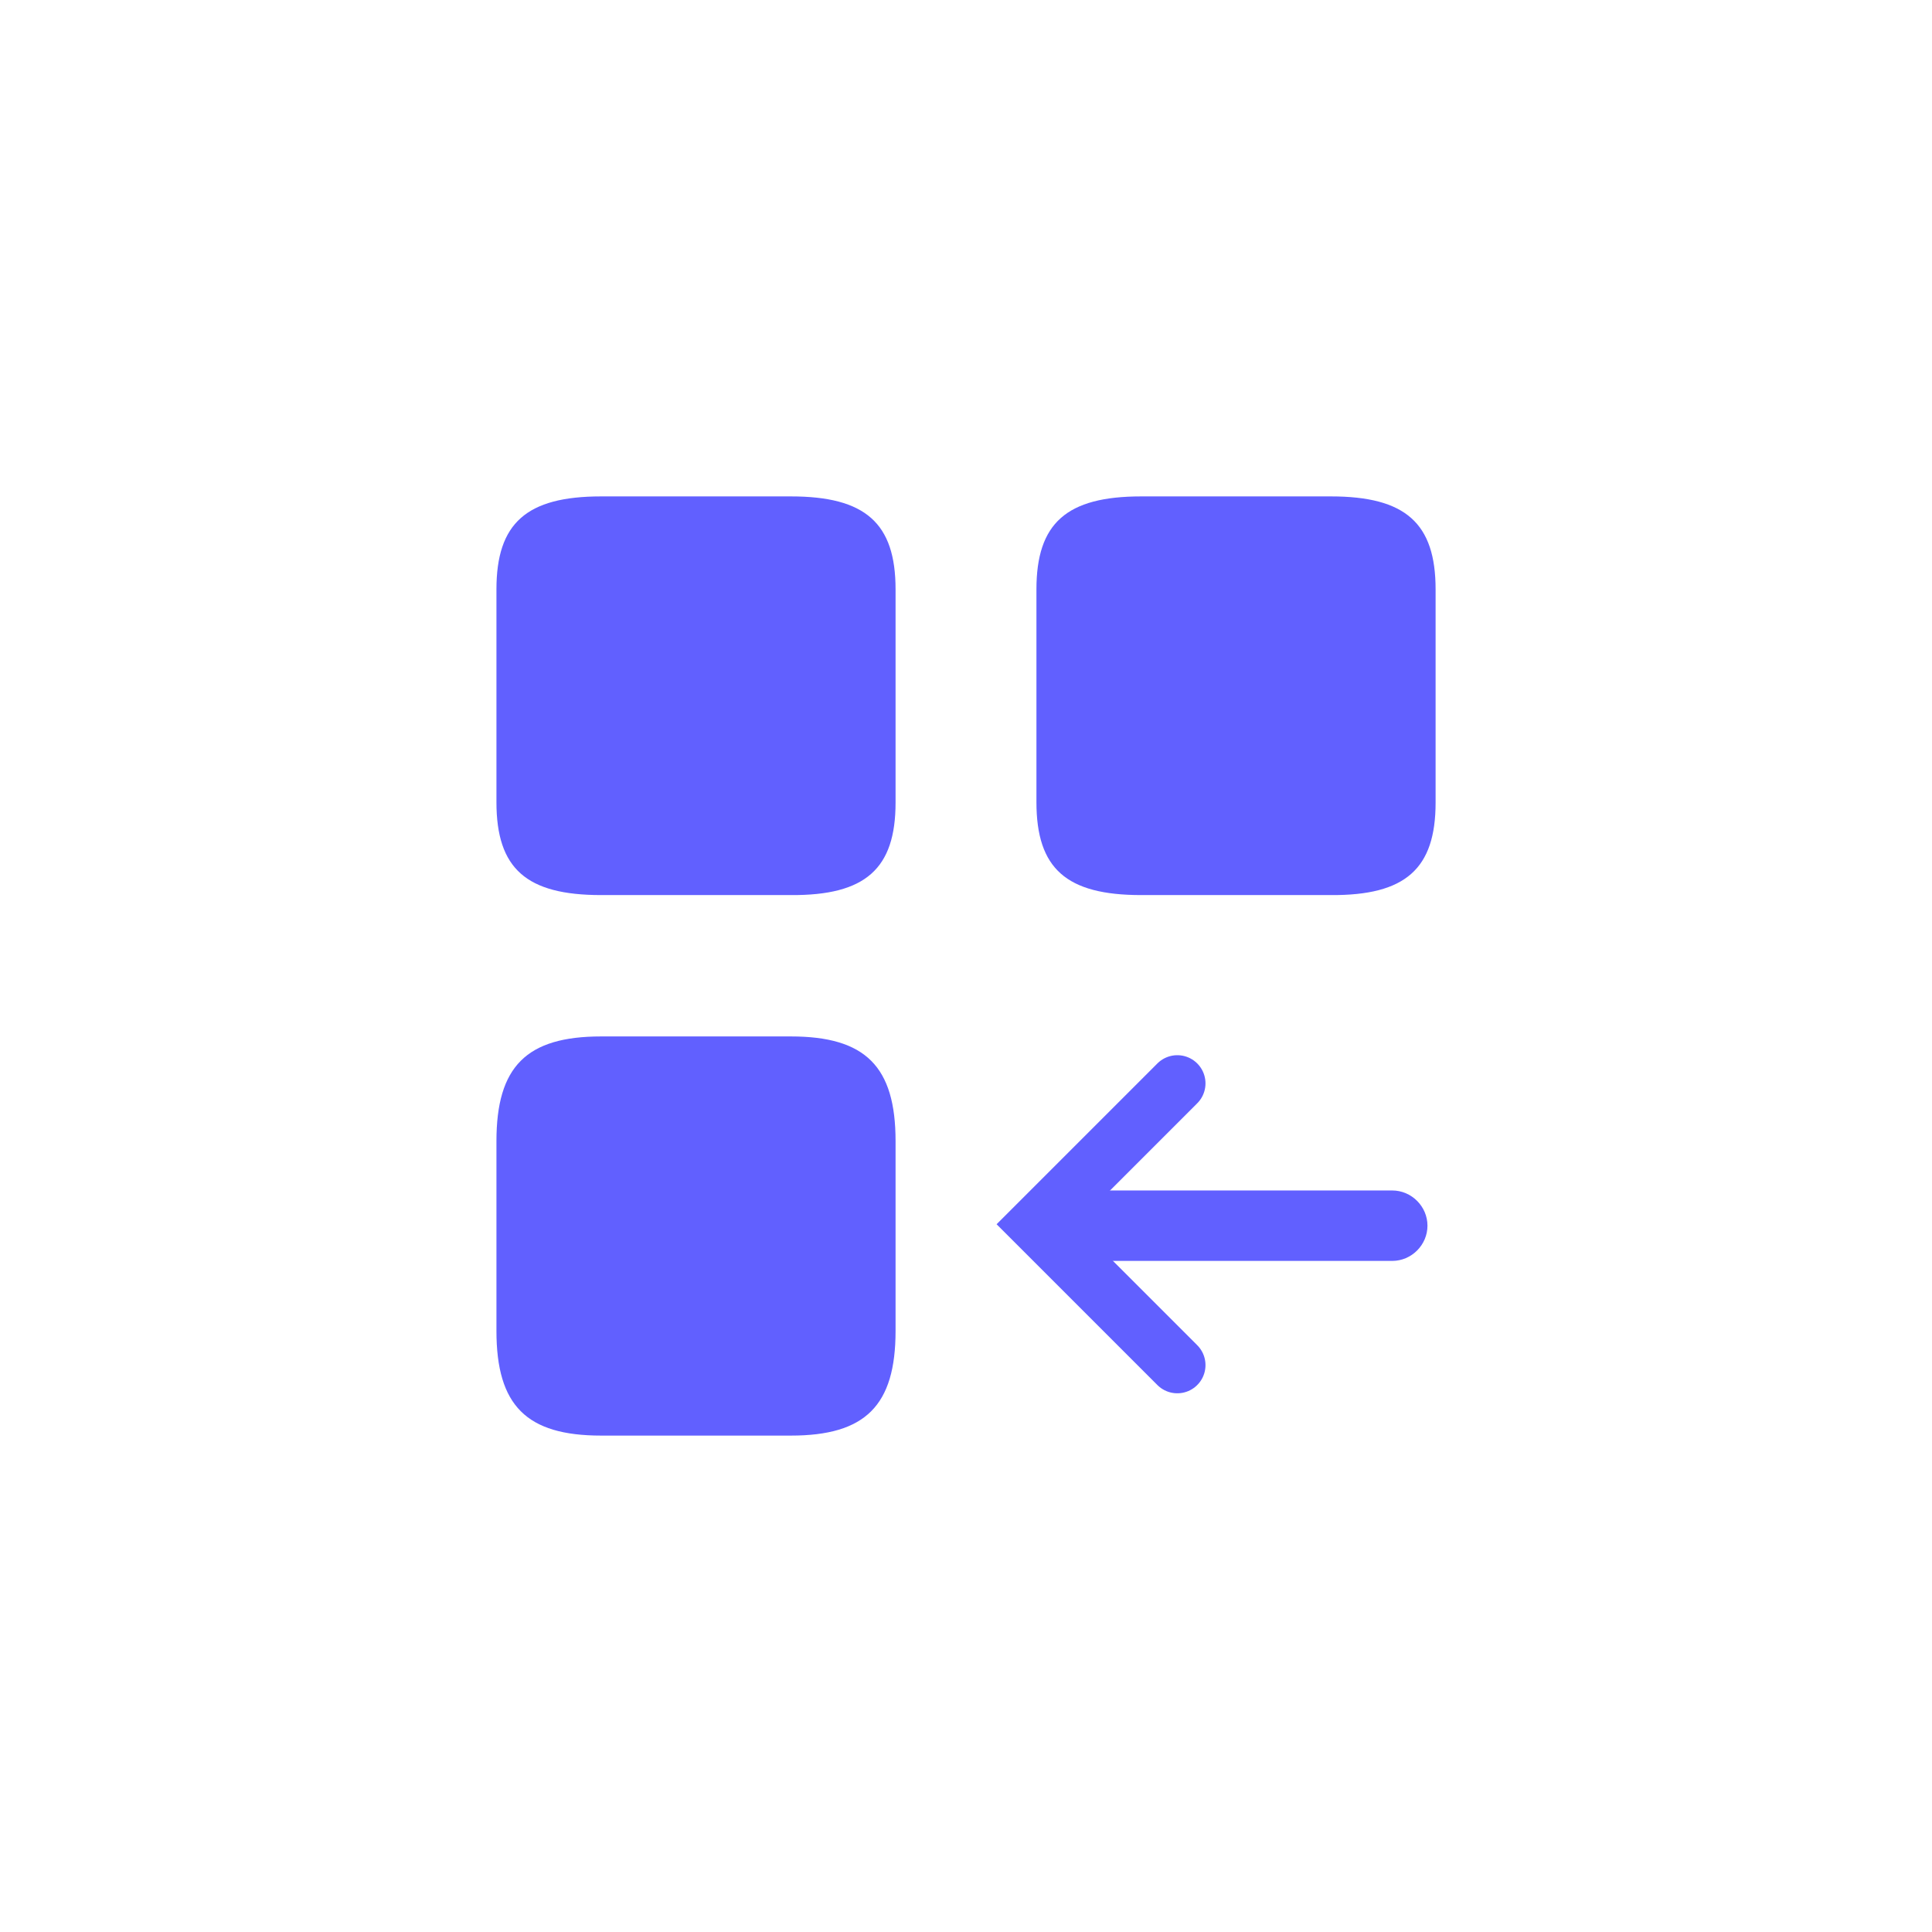 <svg viewBox="0 0 48 48" fill="none" xmlns="http://www.w3.org/2000/svg">
<path d="M34.59 31.327H27.59C27.112 31.327 26.715 30.93 26.715 30.452C26.715 29.974 27.112 29.577 27.59 29.577H34.59C35.069 29.577 35.465 29.974 35.465 30.452C35.465 30.93 35.069 31.327 34.59 31.327Z" fill="#6160FF"/>
<path d="M29.25 26.916L25.75 30.416L29.25 33.916" stroke="#6160FF" stroke-width="1.4" stroke-linecap="round"/>
<path d="M35.667 19.94V14.643C35.667 12.998 34.92 12.333 33.065 12.333H28.352C26.497 12.333 25.75 12.998 25.75 14.643V19.928C25.75 21.585 26.497 22.238 28.352 22.238H33.065C34.92 22.25 35.667 21.585 35.667 19.94Z" fill="#6160FF"/>
<path d="M22.25 19.94V14.643C22.25 12.998 21.503 12.333 19.648 12.333H14.935C13.08 12.333 12.334 12.998 12.334 14.643V19.928C12.334 21.585 13.08 22.238 14.935 22.238H19.648C21.503 22.25 22.25 21.585 22.25 19.94Z" fill="#6160FF"/>
<path d="M22.25 33.065V28.352C22.25 26.497 21.503 25.75 19.648 25.75H14.935C13.08 25.75 12.334 26.497 12.334 28.352V33.065C12.334 34.92 13.08 35.667 14.935 35.667H19.648C21.503 35.667 22.25 34.92 22.25 33.065Z" fill="#6160FF"/>
</svg>
